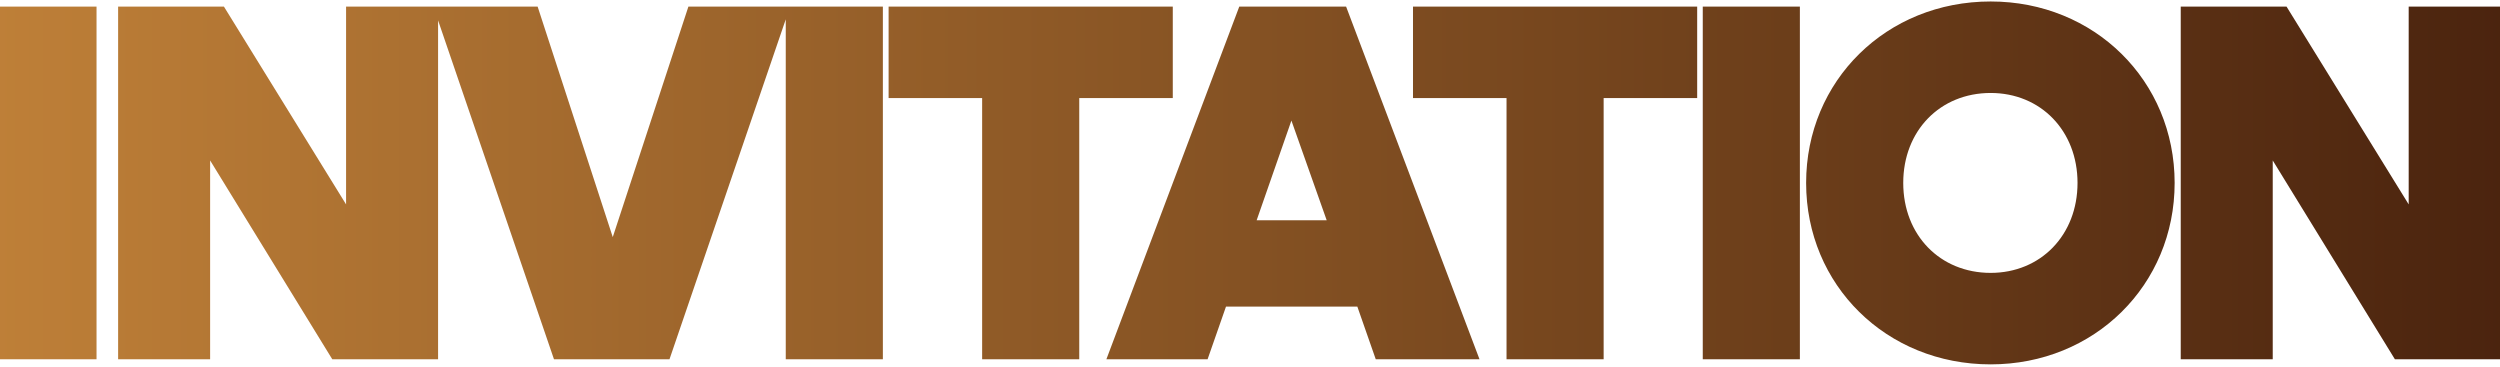 <svg width="675" height="99" viewBox="0 0 675 99" fill="none" xmlns="http://www.w3.org/2000/svg">
<path d="M26.065 97H-0.155V1.78H26.065V97ZM56.733 97H31.892V1.78H60.459L93.441 55.186V1.78H118.281V97H89.715L56.733 43.318V97ZM180.763 97H149.575L117.007 1.78H145.159L165.445 64.018L185.869 1.78H213.331L180.763 97ZM238.375 97H212.155V1.78H238.375V97ZM291.398 97H265.178V26.482H239.924V1.78H316.652V26.482H291.398V97ZM326.049 97H298.725L334.605 1.78H363.447L399.465 97H371.451L366.483 82.786H331.017L326.049 97ZM348.681 32.554L339.297 59.464H358.203L348.681 32.554ZM432.983 97H406.763V26.482H381.509V1.78H458.237V26.482H432.983V97ZM485.966 97H459.746V1.78H485.966V97ZM537.472 98.38C509.32 98.38 487.654 76.99 487.654 49.39C487.654 21.79 509.32 0.4 537.472 0.4C565.486 0.4 587.152 21.79 587.152 49.39C587.152 76.99 565.486 98.38 537.472 98.38ZM537.472 73.678C550.996 73.678 560.932 63.466 560.932 49.39C560.932 35.314 550.996 25.102 537.472 25.102C523.81 25.102 513.874 35.314 513.874 49.39C513.874 63.466 523.81 73.678 537.472 73.678ZM613.638 97H588.798V1.78H617.364L650.346 55.186V1.78H675.186V97H646.62L613.638 43.318V97Z" fill="url(#paint0_linear_3_13)"/>
<defs>
<linearGradient id="paint0_linear_3_13" x1="-7" y1="45" x2="682" y2="45" gradientUnits="userSpaceOnUse">
<stop stop-color="#BF8038"/>
<stop offset="1" stop-color="#4A230E"/>
</linearGradient>
</defs>
</svg>
